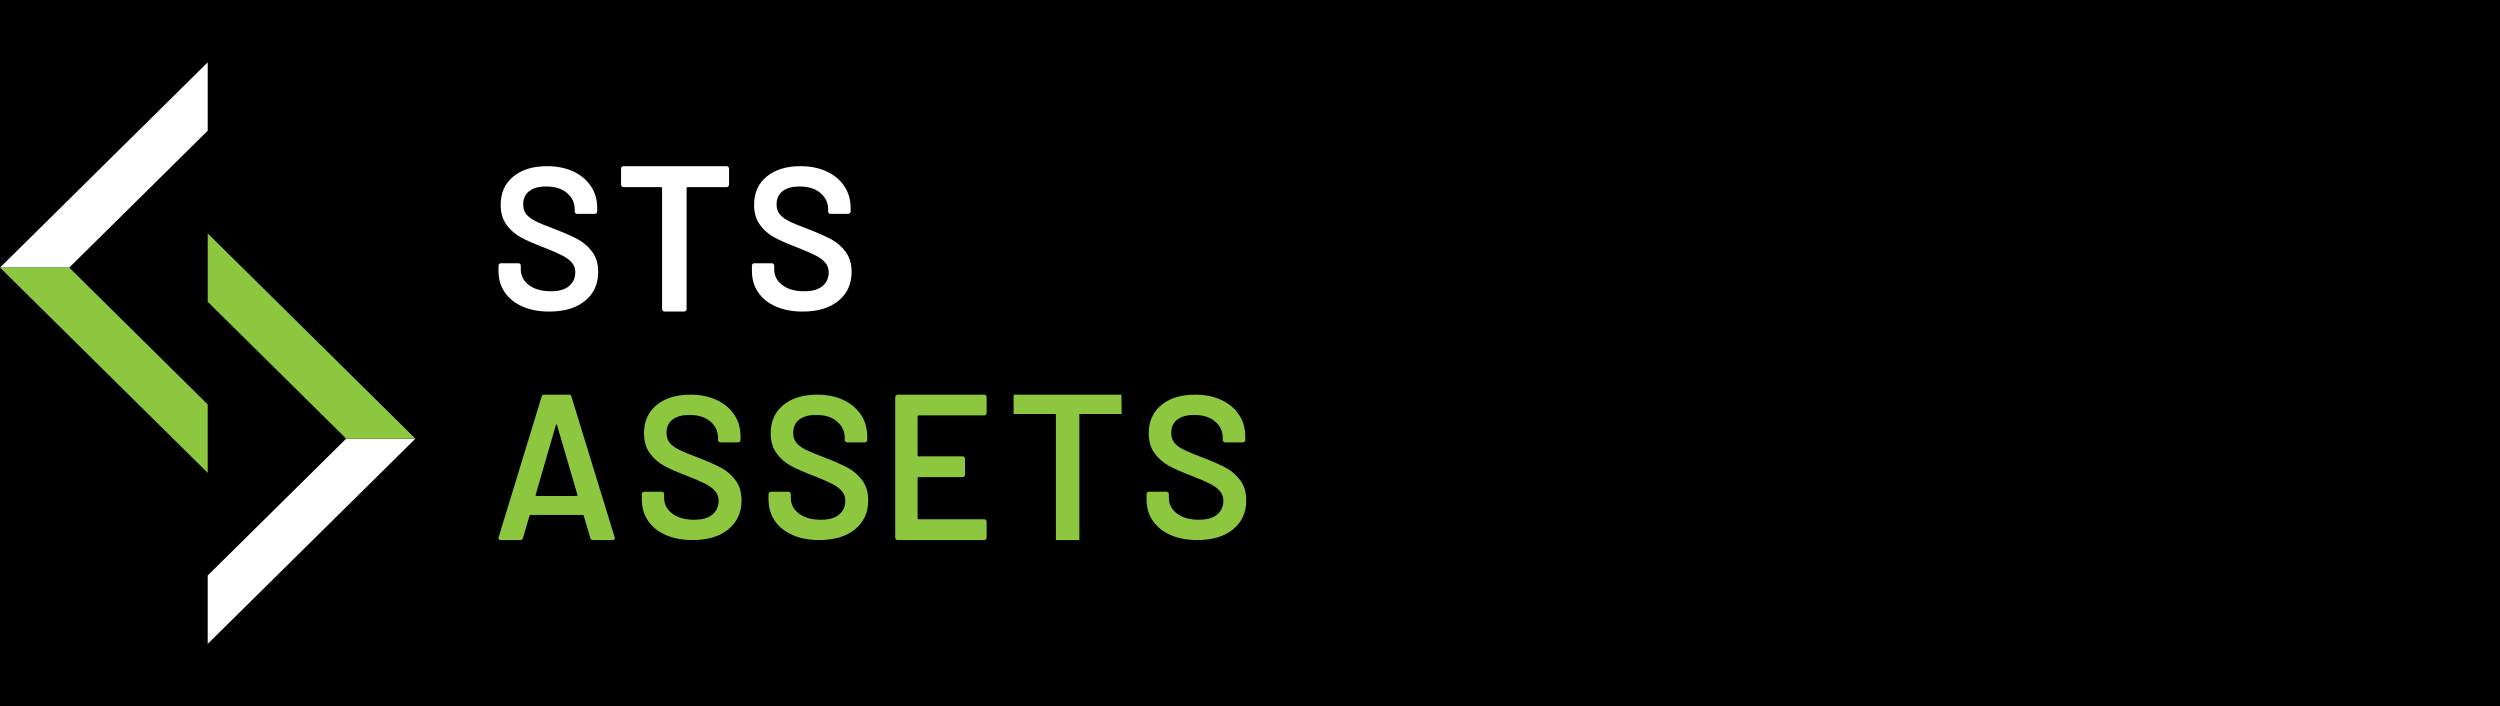 <?xml version="1.0" encoding="UTF-8"?>
<svg width="177px" height="50px" viewBox="0 0 177 50" version="1.1" xmlns="http://www.w3.org/2000/svg" xmlns:xlink="http://www.w3.org/1999/xlink">
    <title>85406395-0449-42B7-916B-D665DDDE75C2</title>
    <defs>
        <rect id="path-1" x="0" y="0" width="1440" height="60"></rect>
        <filter x="-0.3%" y="-6.7%" width="100.7%" height="116.7%" filterUnits="objectBoundingBox" id="filter-2">
            <feOffset dx="0" dy="1" in="SourceAlpha" result="shadowOffsetOuter1"></feOffset>
            <feGaussianBlur stdDeviation="1.5" in="shadowOffsetOuter1" result="shadowBlurOuter1"></feGaussianBlur>
            <feColorMatrix values="0 0 0 0 0   0 0 0 0 0   0 0 0 0 0  0 0 0 0.1 0" type="matrix" in="shadowBlurOuter1"></feColorMatrix>
        </filter>
        <rect id="path-3" x="0" y="0" width="220" height="1715"></rect>
        <filter x="-2.3%" y="-0.2%" width="104.5%" height="100.6%" filterUnits="objectBoundingBox" id="filter-4">
            <feOffset dx="0" dy="1" in="SourceAlpha" result="shadowOffsetOuter1"></feOffset>
            <feGaussianBlur stdDeviation="1.5" in="shadowOffsetOuter1" result="shadowBlurOuter1"></feGaussianBlur>
            <feColorMatrix values="0 0 0 0 0   0 0 0 0 0   0 0 0 0 0  0 0 0 0.1 0" type="matrix" in="shadowBlurOuter1"></feColorMatrix>
        </filter>
        <rect id="path-5" x="0" y="0" width="220" height="1715"></rect>
    </defs>
    <g id="STS-/-Layout-/-Internal-/-Web-/-1440-/-General" stroke="none" stroke-width="1" fill="none" fill-rule="evenodd">
        <g id="0.1.1-Assets" transform="translate(-17, -5)">
            <g id="Wrapper" fill="#F6F7FA">
                <rect id="■-Shape" x="0" y="0" width="1440" height="1715"></rect>
            </g>
            <g id="Header">
                <g id="Shadow" fill="black" fill-opacity="1">
                    <use filter="url(#filter-2)" xlink:href="#path-1"></use>
                </g>
                <g id="Backgorund" fill="#FFFFFF">
                    <rect id="■-Shape" x="0" y="0" width="1440" height="60"></rect>
                </g>
            </g>
            <g id="Component-/-Layout-/-Navigation-/-Assets">
                <g id="🌗-Background" fill="#151B22">
                    <rect id="■-Shape" x="0" y="0" width="220" height="1715"></rect>
                </g>
                <g id="🌗-Shadow" fill="black" fill-opacity="1">
                    <use filter="url(#filter-4)" xlink:href="#path-3"></use>
                </g>
                <mask id="mask-6" fill="white">
                    <use xlink:href="#path-5"></use>
                </mask>
                <g id="Bound"></g>
                <g id="🌐-Logo" mask="url(#mask-6)">
                    <g id="Logo" transform="translate(17, 5)">
                        <g id="■-Name" transform="translate(35.294, 11.765)">
                            <path d="M3.439,0 C4.137,0 4.755,0.125 5.291,0.374 C5.826,0.623 6.243,0.97 6.542,1.416 C6.84,1.862 6.989,2.377 6.989,2.962 L6.989,3.206 C6.989,3.254 6.973,3.295 6.94,3.328 C6.907,3.362 6.868,3.379 6.821,3.379 L5.563,3.379 C5.517,3.379 5.477,3.362 5.444,3.328 C5.412,3.295 5.395,3.254 5.395,3.206 L5.395,3.048 C5.395,2.597 5.216,2.216 4.857,1.905 C4.499,1.593 4.002,1.438 3.369,1.438 C2.856,1.438 2.458,1.548 2.174,1.768 C1.889,1.989 1.747,2.3 1.747,2.703 C1.747,2.99 1.822,3.225 1.971,3.407 C2.12,3.59 2.344,3.755 2.642,3.903 C2.94,4.052 3.401,4.241 4.026,4.471 C4.687,4.73 5.216,4.965 5.612,5.176 C6.008,5.387 6.348,5.681 6.632,6.06 C6.917,6.439 7.059,6.911 7.059,7.476 C7.059,8.339 6.749,9.024 6.129,9.532 C5.51,10.04 4.664,10.294 3.592,10.294 C2.865,10.294 2.232,10.174 1.691,9.935 C1.151,9.695 0.734,9.36 0.44,8.928 C0.147,8.497 0,7.989 0,7.404 L0,7.045 C0,6.997 0.016,6.956 0.049,6.923 C0.082,6.889 0.121,6.872 0.168,6.872 L1.412,6.872 C1.458,6.872 1.498,6.889 1.531,6.923 C1.563,6.956 1.579,6.997 1.579,7.045 L1.579,7.318 C1.579,7.759 1.771,8.126 2.153,8.418 C2.535,8.71 3.056,8.856 3.718,8.856 C4.287,8.856 4.715,8.732 5.004,8.483 C5.293,8.233 5.437,7.912 5.437,7.519 C5.437,7.251 5.358,7.023 5.2,6.836 C5.041,6.649 4.815,6.479 4.522,6.326 C4.228,6.173 3.788,5.981 3.201,5.751 C2.539,5.502 2.003,5.267 1.593,5.046 C1.183,4.826 0.841,4.526 0.566,4.148 C0.291,3.769 0.154,3.297 0.154,2.732 C0.154,1.888 0.452,1.222 1.048,0.733 C1.645,0.244 2.441,0 3.439,0 Z M16.144,0 C16.194,0 16.236,0.017 16.271,0.051 C16.306,0.086 16.324,0.127 16.324,0.176 L16.324,1.309 C16.324,1.358 16.306,1.4 16.271,1.434 C16.236,1.468 16.194,1.485 16.144,1.485 L13.39,1.485 C13.341,1.485 13.316,1.51 13.316,1.559 L13.316,10.118 C13.316,10.167 13.298,10.208 13.263,10.243 C13.228,10.277 13.186,10.294 13.136,10.294 L11.759,10.294 C11.709,10.294 11.667,10.277 11.632,10.243 C11.597,10.208 11.58,10.167 11.58,10.118 L11.58,1.559 C11.58,1.51 11.555,1.485 11.505,1.485 L8.856,1.485 C8.806,1.485 8.764,1.468 8.729,1.434 C8.694,1.4 8.676,1.358 8.676,1.309 L8.676,0.176 C8.676,0.127 8.694,0.086 8.729,0.051 C8.764,0.017 8.806,0 8.856,0 L16.144,0 Z M21.38,0 C22.079,0 22.696,0.125 23.232,0.374 C23.768,0.623 24.185,0.97 24.483,1.416 C24.781,1.862 24.93,2.377 24.93,2.962 L24.93,3.206 C24.93,3.254 24.914,3.295 24.881,3.328 C24.849,3.362 24.809,3.379 24.762,3.379 L23.504,3.379 C23.458,3.379 23.418,3.362 23.386,3.328 C23.353,3.295 23.337,3.254 23.337,3.206 L23.337,3.048 C23.337,2.597 23.157,2.216 22.798,1.905 C22.44,1.593 21.944,1.438 21.31,1.438 C20.797,1.438 20.399,1.548 20.115,1.768 C19.831,1.989 19.688,2.3 19.688,2.703 C19.688,2.99 19.763,3.225 19.912,3.407 C20.061,3.59 20.285,3.755 20.583,3.903 C20.881,4.052 21.342,4.241 21.967,4.471 C22.628,4.73 23.157,4.965 23.553,5.176 C23.949,5.387 24.289,5.681 24.574,6.06 C24.858,6.439 25,6.911 25,7.476 C25,8.339 24.69,9.024 24.07,9.532 C23.451,10.04 22.605,10.294 21.533,10.294 C20.807,10.294 20.173,10.174 19.632,9.935 C19.092,9.695 18.675,9.36 18.381,8.928 C18.088,8.497 17.941,7.989 17.941,7.404 L17.941,7.045 C17.941,6.997 17.957,6.956 17.99,6.923 C18.023,6.889 18.062,6.872 18.109,6.872 L19.353,6.872 C19.4,6.872 19.439,6.889 19.472,6.923 C19.504,6.956 19.521,6.997 19.521,7.045 L19.521,7.318 C19.521,7.759 19.712,8.126 20.094,8.418 C20.476,8.71 20.998,8.856 21.659,8.856 C22.228,8.856 22.656,8.732 22.945,8.483 C23.234,8.233 23.379,7.912 23.379,7.519 C23.379,7.251 23.299,7.023 23.141,6.836 C22.983,6.649 22.757,6.479 22.463,6.326 C22.169,6.173 21.729,5.981 21.142,5.751 C20.48,5.502 19.945,5.267 19.535,5.046 C19.125,4.826 18.782,4.526 18.507,4.148 C18.232,3.769 18.095,3.297 18.095,2.732 C18.095,1.888 18.393,1.222 18.99,0.733 C19.586,0.244 20.383,0 21.38,0 Z" id="■-Color-(Secondary)" fill="#FFFFFF"></path>
                            <path d="M4.985,16.176 C5.078,16.176 5.139,16.225 5.167,16.324 L8.221,26.265 C8.231,26.284 8.235,26.309 8.235,26.338 C8.235,26.426 8.184,26.471 8.081,26.471 L6.68,26.471 C6.587,26.471 6.526,26.422 6.498,26.324 L6.036,24.75 C6.017,24.711 5.994,24.691 5.966,24.691 L2.267,24.691 C2.239,24.691 2.216,24.711 2.197,24.75 L1.734,26.324 C1.706,26.422 1.646,26.471 1.552,26.471 L0.151,26.471 C0.095,26.471 0.053,26.453 0.025,26.419 C-0.003,26.385 -0.007,26.333 0.011,26.265 L3.051,16.324 C3.079,16.225 3.14,16.176 3.234,16.176 L4.985,16.176 Z M13.586,16.176 C14.285,16.176 14.902,16.301 15.438,16.55 C15.974,16.799 16.391,17.147 16.689,17.593 C16.987,18.038 17.136,18.554 17.136,19.138 L17.136,19.383 C17.136,19.431 17.12,19.471 17.087,19.505 C17.054,19.538 17.015,19.555 16.968,19.555 L15.71,19.555 C15.664,19.555 15.624,19.538 15.591,19.505 C15.559,19.471 15.543,19.431 15.543,19.383 L15.543,19.224 C15.543,18.774 15.363,18.393 15.004,18.081 C14.646,17.77 14.149,17.614 13.516,17.614 C13.003,17.614 12.605,17.724 12.321,17.945 C12.036,18.165 11.894,18.477 11.894,18.879 C11.894,19.167 11.969,19.402 12.118,19.584 C12.267,19.766 12.491,19.931 12.789,20.08 C13.087,20.228 13.548,20.418 14.173,20.648 C14.834,20.907 15.363,21.141 15.759,21.352 C16.155,21.563 16.495,21.858 16.78,22.236 C17.064,22.615 17.206,23.087 17.206,23.653 C17.206,24.515 16.896,25.201 16.276,25.709 C15.657,26.217 14.811,26.471 13.739,26.471 C13.013,26.471 12.379,26.351 11.838,26.111 C11.298,25.872 10.881,25.536 10.587,25.105 C10.294,24.673 10.147,24.165 10.147,23.581 L10.147,23.221 C10.147,23.173 10.163,23.133 10.196,23.099 C10.229,23.066 10.268,23.049 10.315,23.049 L11.559,23.049 C11.605,23.049 11.645,23.066 11.678,23.099 C11.71,23.133 11.727,23.173 11.727,23.221 L11.727,23.494 C11.727,23.935 11.918,24.302 12.3,24.594 C12.682,24.887 13.204,25.033 13.865,25.033 C14.434,25.033 14.862,24.908 15.151,24.659 C15.44,24.41 15.584,24.089 15.584,23.696 C15.584,23.427 15.505,23.2 15.347,23.013 C15.188,22.826 14.962,22.656 14.669,22.502 C14.375,22.349 13.935,22.157 13.348,21.927 C12.686,21.678 12.151,21.443 11.741,21.223 C11.331,21.002 10.988,20.703 10.713,20.324 C10.438,19.946 10.301,19.474 10.301,18.908 C10.301,18.065 10.599,17.399 11.195,16.91 C11.792,16.421 12.589,16.176 13.586,16.176 Z M22.556,16.176 C23.255,16.176 23.872,16.301 24.408,16.55 C24.944,16.799 25.361,17.147 25.659,17.593 C25.957,18.038 26.107,18.554 26.107,19.138 L26.107,19.383 C26.107,19.431 26.09,19.471 26.058,19.505 C26.025,19.538 25.985,19.555 25.939,19.555 L24.681,19.555 C24.634,19.555 24.595,19.538 24.562,19.505 C24.529,19.471 24.513,19.431 24.513,19.383 L24.513,19.224 C24.513,18.774 24.334,18.393 23.975,18.081 C23.616,17.77 23.12,17.614 22.486,17.614 C21.974,17.614 21.575,17.724 21.291,17.945 C21.007,18.165 20.865,18.477 20.865,18.879 C20.865,19.167 20.939,19.402 21.089,19.584 C21.238,19.766 21.461,19.931 21.759,20.08 C22.058,20.228 22.519,20.418 23.143,20.648 C23.805,20.907 24.334,21.141 24.73,21.352 C25.126,21.563 25.466,21.858 25.75,22.236 C26.034,22.615 26.176,23.087 26.176,23.653 C26.176,24.515 25.867,25.201 25.247,25.709 C24.627,26.217 23.782,26.471 22.71,26.471 C21.983,26.471 21.349,26.351 20.809,26.111 C20.268,25.872 19.851,25.536 19.558,25.105 C19.264,24.673 19.118,24.165 19.118,23.581 L19.118,23.221 C19.118,23.173 19.134,23.133 19.167,23.099 C19.199,23.066 19.239,23.049 19.285,23.049 L20.529,23.049 C20.576,23.049 20.616,23.066 20.648,23.099 C20.681,23.133 20.697,23.173 20.697,23.221 L20.697,23.494 C20.697,23.935 20.888,24.302 21.27,24.594 C21.652,24.887 22.174,25.033 22.836,25.033 C23.404,25.033 23.833,24.908 24.122,24.659 C24.411,24.41 24.555,24.089 24.555,23.696 C24.555,23.427 24.476,23.2 24.317,23.013 C24.159,22.826 23.933,22.656 23.639,22.502 C23.346,22.349 22.906,22.157 22.319,21.927 C21.657,21.678 21.121,21.443 20.711,21.223 C20.301,21.002 19.959,20.703 19.684,20.324 C19.409,19.946 19.271,19.474 19.271,18.908 C19.271,18.065 19.57,17.399 20.166,16.91 C20.762,16.421 21.559,16.176 22.556,16.176 Z M34.395,16.176 C34.441,16.176 34.479,16.194 34.511,16.228 C34.543,16.262 34.559,16.304 34.559,16.353 L34.559,17.471 C34.559,17.52 34.543,17.561 34.511,17.596 C34.479,17.63 34.441,17.647 34.395,17.647 L29.74,17.647 C29.695,17.647 29.672,17.672 29.672,17.721 L29.672,20.471 C29.672,20.52 29.695,20.544 29.74,20.544 L32.866,20.544 C32.912,20.544 32.95,20.561 32.982,20.596 C33.014,20.63 33.03,20.672 33.03,20.721 L33.03,21.838 C33.03,21.887 33.014,21.929 32.982,21.963 C32.95,21.998 32.912,22.015 32.866,22.015 L29.74,22.015 C29.695,22.015 29.672,22.039 29.672,22.088 L29.672,24.926 C29.672,24.975 29.695,25 29.74,25 L34.395,25 C34.441,25 34.479,25.017 34.511,25.051 C34.543,25.086 34.559,25.127 34.559,25.176 L34.559,26.294 C34.559,26.343 34.543,26.385 34.511,26.419 C34.479,26.453 34.441,26.471 34.395,26.471 L28.252,26.471 C28.207,26.471 28.168,26.453 28.136,26.419 C28.104,26.385 28.088,26.343 28.088,26.294 L28.088,16.353 C28.088,16.304 28.104,16.262 28.136,16.228 C28.168,16.194 28.207,16.176 28.252,16.176 L34.395,16.176 Z M44.103,16.176 L44.118,17.548 L41.125,17.548 L41.125,26.471 L39.464,26.471 L39.464,17.548 L36.471,17.548 L36.471,16.176 L44.103,16.176 Z M49.321,16.176 C50.02,16.176 50.637,16.301 51.173,16.55 C51.709,16.799 52.126,17.147 52.424,17.593 C52.722,18.038 52.871,18.554 52.871,19.138 L52.871,19.383 C52.871,19.431 52.855,19.471 52.822,19.505 C52.79,19.538 52.75,19.555 52.704,19.555 L51.446,19.555 C51.399,19.555 51.359,19.538 51.327,19.505 C51.294,19.471 51.278,19.431 51.278,19.383 L51.278,19.224 C51.278,18.774 51.098,18.393 50.74,18.081 C50.381,17.77 49.885,17.614 49.251,17.614 C48.738,17.614 48.34,17.724 48.056,17.945 C47.772,18.165 47.63,18.477 47.63,18.879 C47.63,19.167 47.704,19.402 47.853,19.584 C48.002,19.766 48.226,19.931 48.524,20.08 C48.822,20.228 49.284,20.418 49.908,20.648 C50.57,20.907 51.098,21.141 51.494,21.352 C51.891,21.563 52.231,21.858 52.515,22.236 C52.799,22.615 52.941,23.087 52.941,23.653 C52.941,24.515 52.631,25.201 52.012,25.709 C51.392,26.217 50.546,26.471 49.475,26.471 C48.748,26.471 48.114,26.351 47.574,26.111 C47.033,25.872 46.616,25.536 46.323,25.105 C46.029,24.673 45.882,24.165 45.882,23.581 L45.882,23.221 C45.882,23.173 45.899,23.133 45.931,23.099 C45.964,23.066 46.003,23.049 46.05,23.049 L47.294,23.049 C47.341,23.049 47.38,23.066 47.413,23.099 C47.446,23.133 47.462,23.173 47.462,23.221 L47.462,23.494 C47.462,23.935 47.653,24.302 48.035,24.594 C48.417,24.887 48.939,25.033 49.6,25.033 C50.169,25.033 50.598,24.908 50.886,24.659 C51.175,24.41 51.32,24.089 51.32,23.696 C51.32,23.427 51.241,23.2 51.082,23.013 C50.924,22.826 50.698,22.656 50.404,22.502 C50.111,22.349 49.67,22.157 49.083,21.927 C48.422,21.678 47.886,21.443 47.476,21.223 C47.066,21.002 46.723,20.703 46.448,20.324 C46.174,19.946 46.036,19.474 46.036,18.908 C46.036,18.065 46.334,17.399 46.931,16.91 C47.527,16.421 48.324,16.176 49.321,16.176 Z M4.102,18.279 C4.084,18.279 4.07,18.299 4.06,18.338 L2.631,23.265 C2.622,23.324 2.64,23.353 2.687,23.353 L5.531,23.353 C5.587,23.353 5.606,23.324 5.587,23.265 L4.144,18.338 C4.135,18.299 4.121,18.279 4.102,18.279 Z" id="■-Color-(Primary)" fill="#8DC63F"></path>
                        </g>
                        <g id="■-Logo" transform="translate(0, 4.412)">
                            <path d="M29.412,26.644 L14.706,41.176 L14.706,36.332 L24.51,26.644 L29.412,26.644 Z M14.706,0 L14.706,4.844 L4.902,14.533 L0,14.533 L14.706,0 Z" id="Color-(Secondary)" fill="#FFFFFF"></path>
                            <path d="M4.902,14.533 L14.706,24.221 L14.706,29.066 L0,14.533 L4.902,14.533 Z M14.706,12.111 L29.412,26.644 L24.51,26.644 L14.706,16.955 L14.706,12.111 Z" id="Color-(Primary)" fill="#8DC63F"></path>
                        </g>
                    </g>
                </g>
            </g>
        </g>
    </g>
</svg>